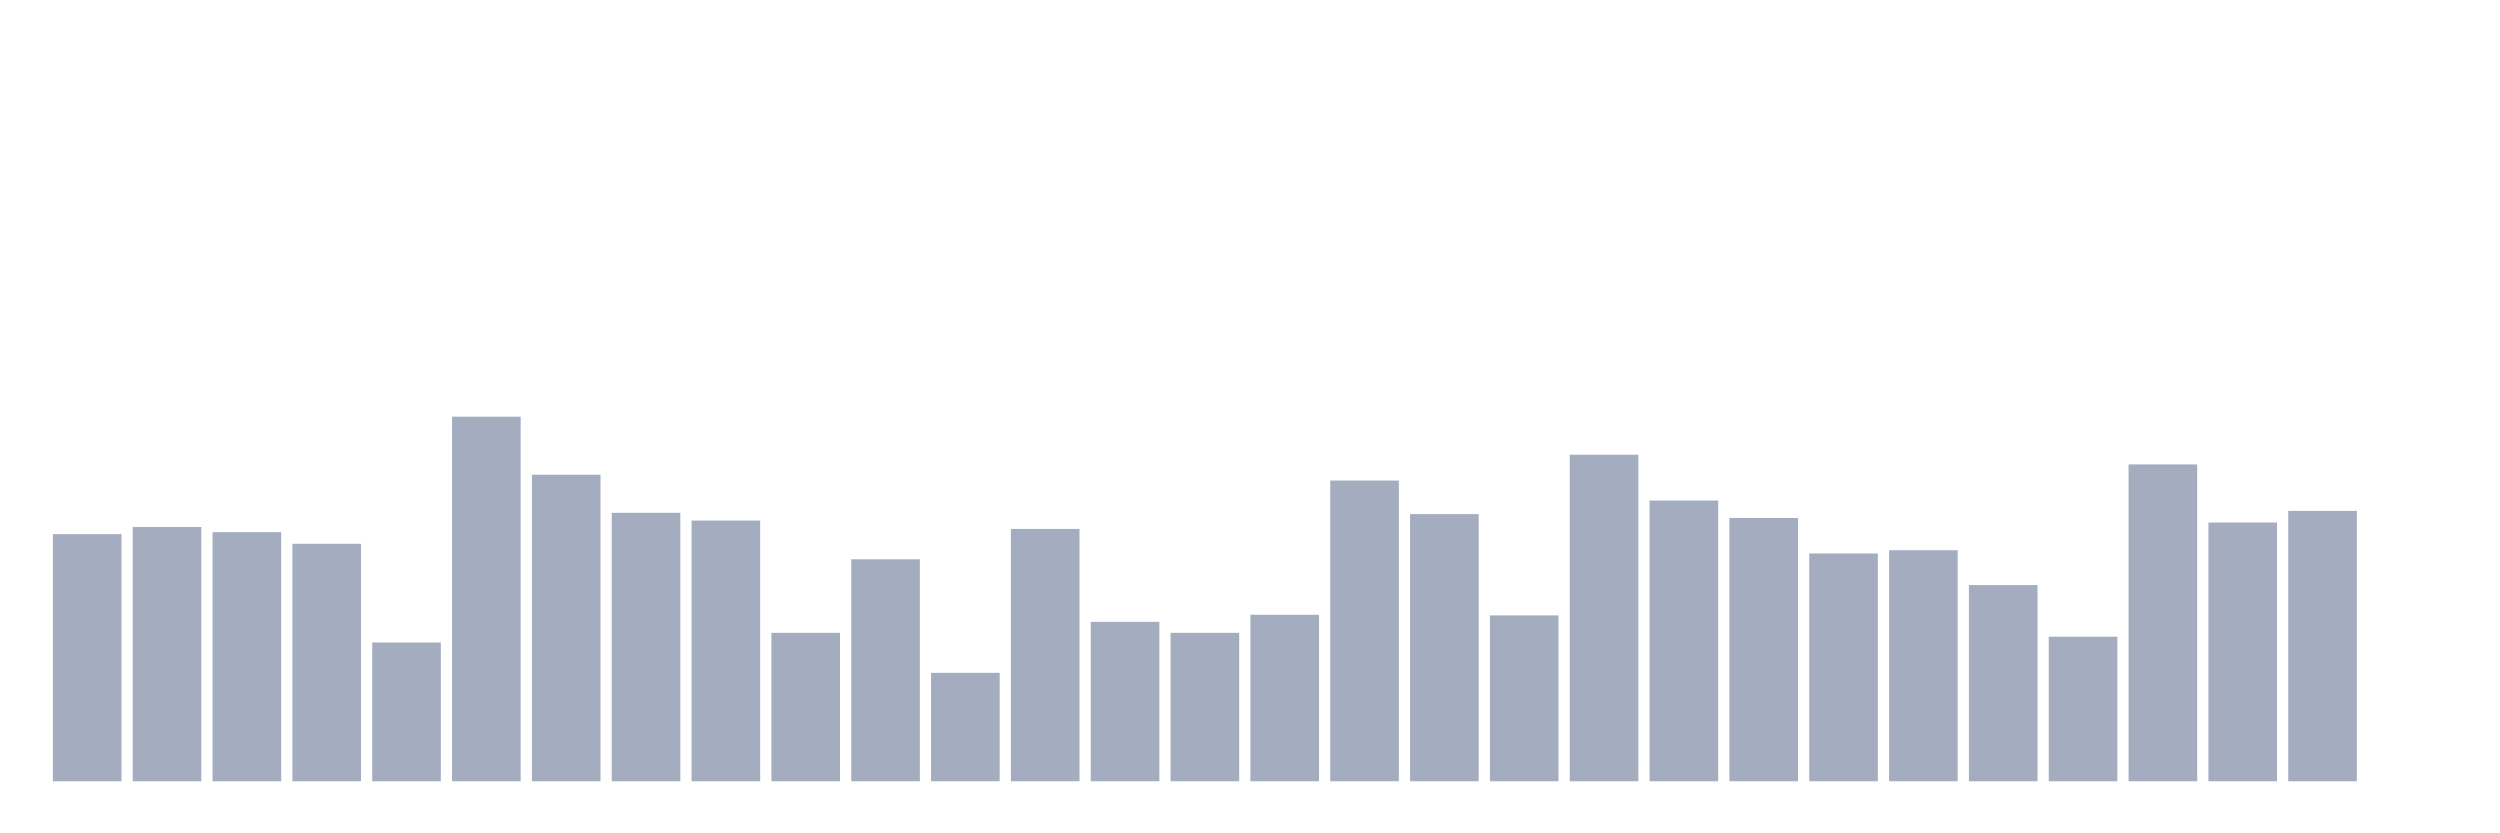 <svg xmlns="http://www.w3.org/2000/svg" viewBox="0 0 480 160"><g transform="translate(10,10)"><rect class="bar" x="0.153" width="13.175" y="92.549" height="47.451" fill="rgb(164,173,192)"></rect><rect class="bar" x="15.482" width="13.175" y="91.186" height="48.814" fill="rgb(164,173,192)"></rect><rect class="bar" x="30.81" width="13.175" y="92.177" height="47.823" fill="rgb(164,173,192)"></rect><rect class="bar" x="46.138" width="13.175" y="94.407" height="45.593" fill="rgb(164,173,192)"></rect><rect class="bar" x="61.466" width="13.175" y="113.363" height="26.637" fill="rgb(164,173,192)"></rect><rect class="bar" x="76.794" width="13.175" y="70" height="70" fill="rgb(164,173,192)"></rect><rect class="bar" x="92.123" width="13.175" y="81.15" height="58.85" fill="rgb(164,173,192)"></rect><rect class="bar" x="107.451" width="13.175" y="88.46" height="51.54" fill="rgb(164,173,192)"></rect><rect class="bar" x="122.779" width="13.175" y="89.947" height="50.053" fill="rgb(164,173,192)"></rect><rect class="bar" x="138.107" width="13.175" y="111.504" height="28.496" fill="rgb(164,173,192)"></rect><rect class="bar" x="153.436" width="13.175" y="97.381" height="42.619" fill="rgb(164,173,192)"></rect><rect class="bar" x="168.764" width="13.175" y="119.186" height="20.814" fill="rgb(164,173,192)"></rect><rect class="bar" x="184.092" width="13.175" y="91.558" height="48.442" fill="rgb(164,173,192)"></rect><rect class="bar" x="199.42" width="13.175" y="109.398" height="30.602" fill="rgb(164,173,192)"></rect><rect class="bar" x="214.748" width="13.175" y="111.504" height="28.496" fill="rgb(164,173,192)"></rect><rect class="bar" x="230.077" width="13.175" y="108.035" height="31.965" fill="rgb(164,173,192)"></rect><rect class="bar" x="245.405" width="13.175" y="82.265" height="57.735" fill="rgb(164,173,192)"></rect><rect class="bar" x="260.733" width="13.175" y="88.708" height="51.292" fill="rgb(164,173,192)"></rect><rect class="bar" x="276.061" width="13.175" y="108.159" height="31.841" fill="rgb(164,173,192)"></rect><rect class="bar" x="291.39" width="13.175" y="77.31" height="62.69" fill="rgb(164,173,192)"></rect><rect class="bar" x="306.718" width="13.175" y="86.106" height="53.894" fill="rgb(164,173,192)"></rect><rect class="bar" x="322.046" width="13.175" y="89.451" height="50.549" fill="rgb(164,173,192)"></rect><rect class="bar" x="337.374" width="13.175" y="96.265" height="43.735" fill="rgb(164,173,192)"></rect><rect class="bar" x="352.702" width="13.175" y="95.646" height="44.354" fill="rgb(164,173,192)"></rect><rect class="bar" x="368.031" width="13.175" y="102.336" height="37.664" fill="rgb(164,173,192)"></rect><rect class="bar" x="383.359" width="13.175" y="112.248" height="27.752" fill="rgb(164,173,192)"></rect><rect class="bar" x="398.687" width="13.175" y="79.168" height="60.832" fill="rgb(164,173,192)"></rect><rect class="bar" x="414.015" width="13.175" y="90.319" height="49.681" fill="rgb(164,173,192)"></rect><rect class="bar" x="429.344" width="13.175" y="88.088" height="51.912" fill="rgb(164,173,192)"></rect><rect class="bar" x="444.672" width="13.175" y="140" height="0" fill="rgb(164,173,192)"></rect></g></svg>